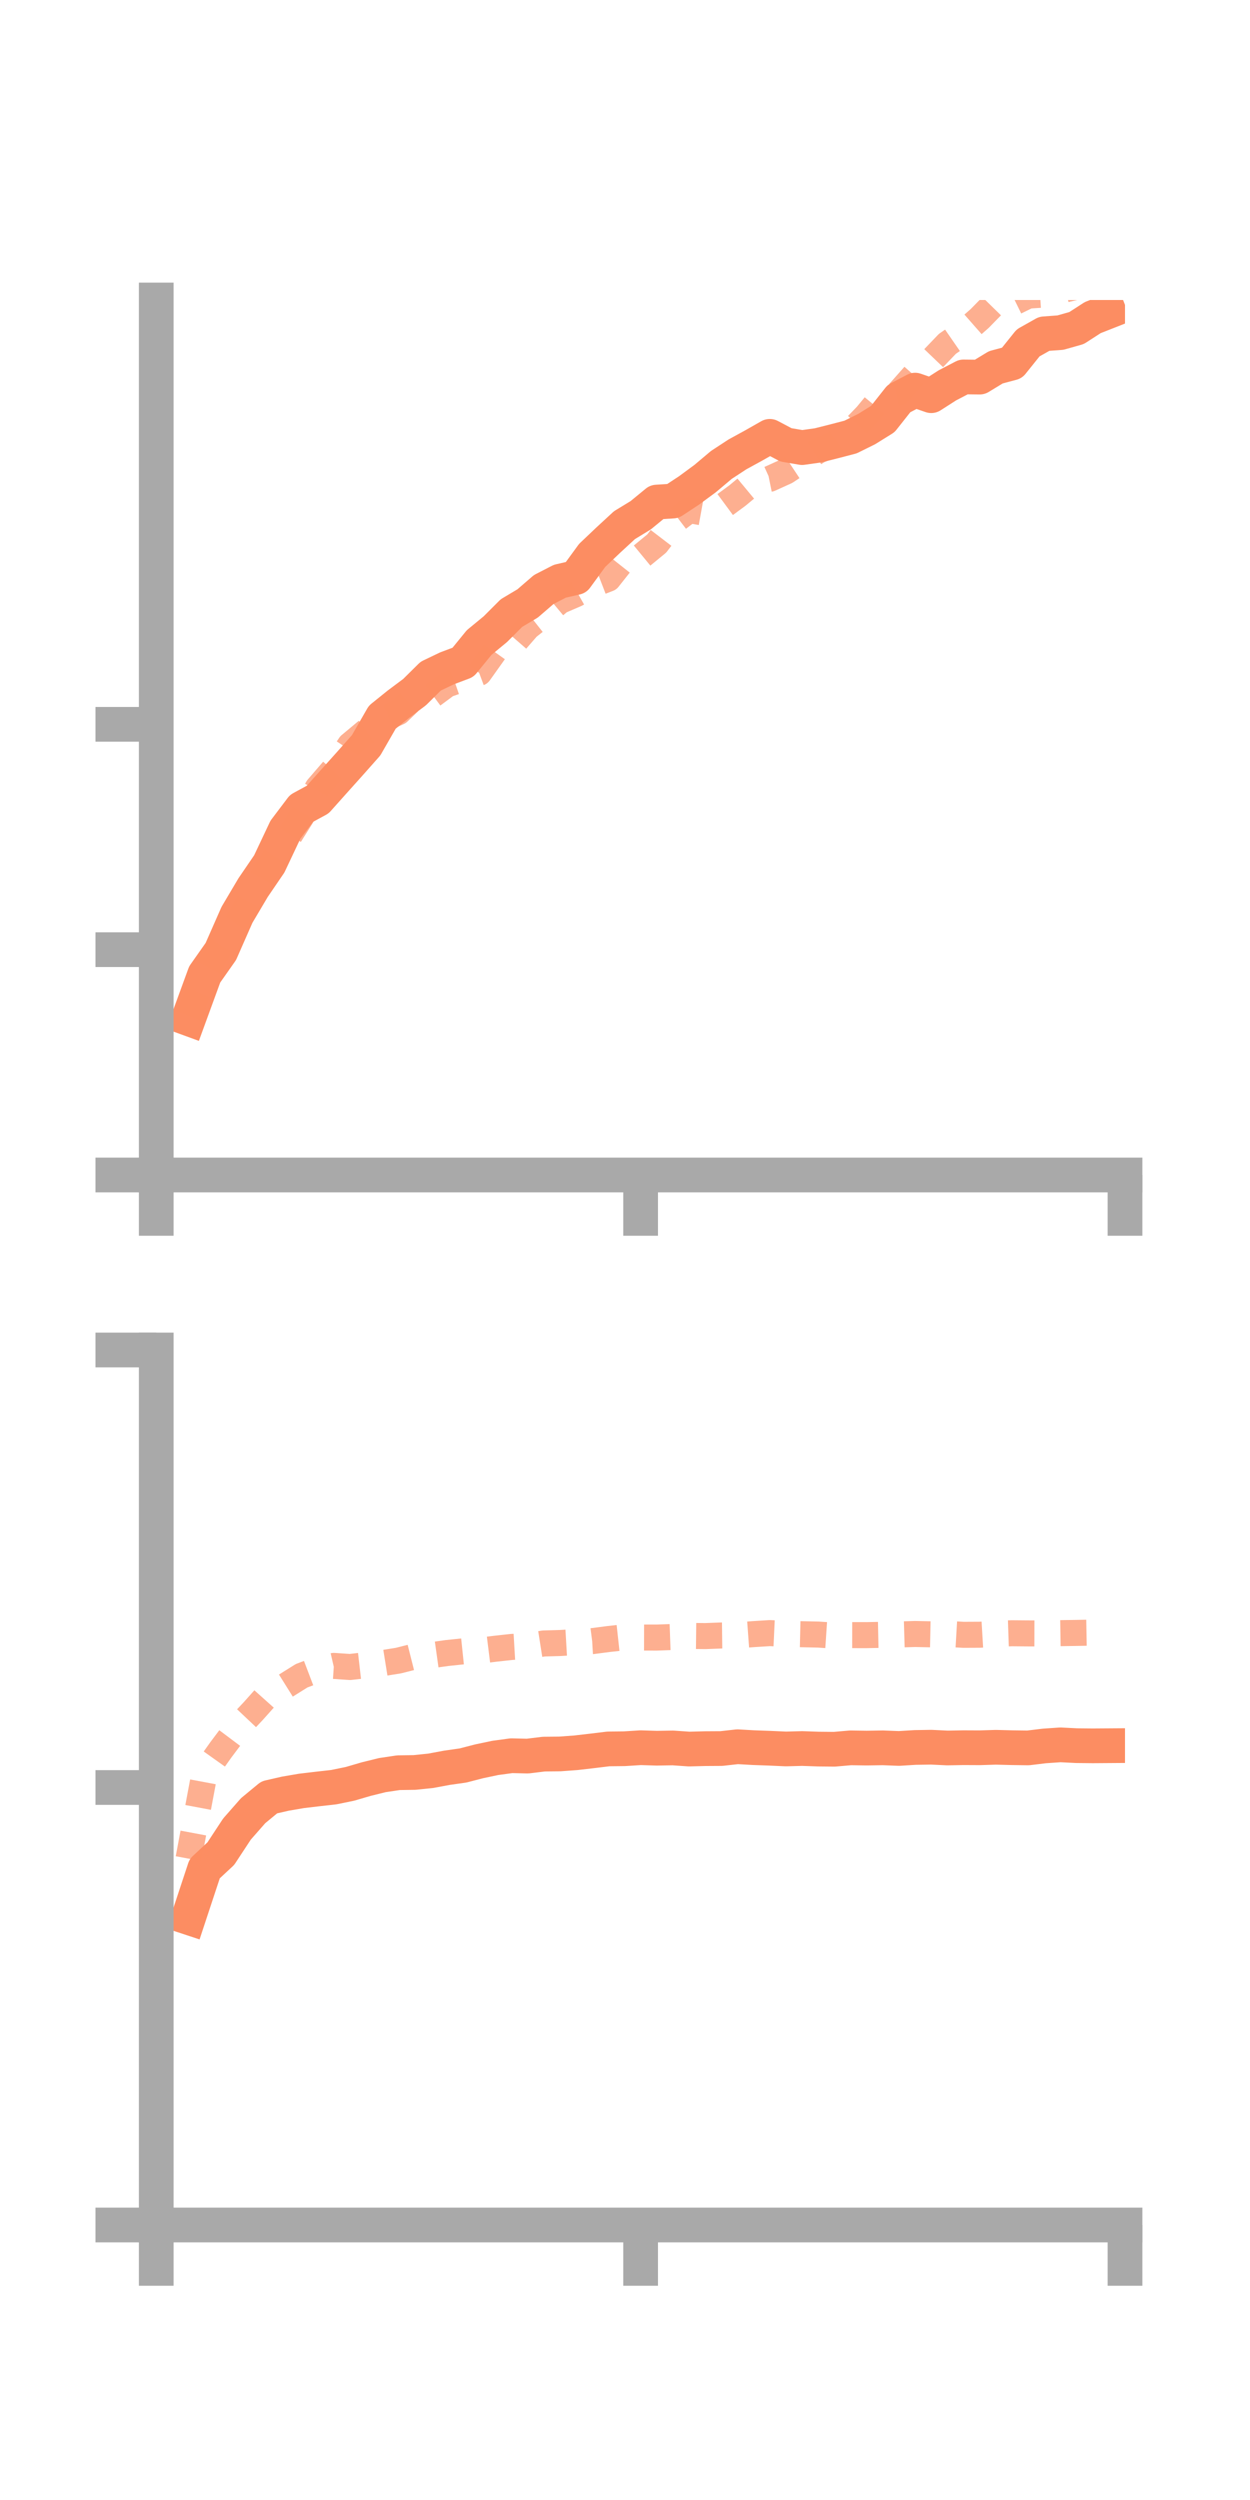 <?xml version="1.0" encoding="utf-8" standalone="no"?>
<!DOCTYPE svg PUBLIC "-//W3C//DTD SVG 1.1//EN"
  "http://www.w3.org/Graphics/SVG/1.1/DTD/svg11.dtd">
<!-- Created with matplotlib (https://matplotlib.org/) -->
<svg height="144pt" version="1.1" viewBox="0 0 72 144" width="72pt" xmlns="http://www.w3.org/2000/svg" xmlns:xlink="http://www.w3.org/1999/xlink">
 <defs>
  <style type="text/css">*{stroke-linecap:butt;stroke-linejoin:round;}</style>
 </defs>
 <g id="figure_1">
  <g id="patch_1">
   <path d="M 0 144 
L 72 144 
L 72 0 
L 0 0 
z
" style="fill:none;"/>
  </g>
  <g id="axes_1">
   <g id="patch_2">
    <path d="M 9 67.68 
L 64.8 67.68 
L 64.8 17.28 
L 9 17.28 
z
" style="fill:none;"/>
   </g>
   <g id="matplotlib.axis_1">
    <g id="xtick_1">
     <g id="line2d_1">
      <defs>
       <path d="M 0 0 
L 0 3.5 
" id="m7058335c92" style="stroke:#a9a9a9;stroke-width:2;"/>
      </defs>
      <g>
       <use style="fill:#a9a9a9;stroke:#a9a9a9;stroke-width:2;" x="9" xlink:href="#m7058335c92" y="67.68"/>
      </g>
     </g>
    </g>
    <g id="xtick_2">
     <g id="line2d_2">
      <g>
       <use style="fill:#a9a9a9;stroke:#a9a9a9;stroke-width:2;" x="36.9" xlink:href="#m7058335c92" y="67.68"/>
      </g>
     </g>
    </g>
    <g id="xtick_3">
     <g id="line2d_3">
      <g>
       <use style="fill:#a9a9a9;stroke:#a9a9a9;stroke-width:2;" x="64.8" xlink:href="#m7058335c92" y="67.68"/>
      </g>
     </g>
    </g>
   </g>
   <g id="matplotlib.axis_2">
    <g id="ytick_1">
     <g id="line2d_4">
      <defs>
       <path d="M 0 0 
L -3.5 0 
" id="mda3cdbaefd" style="stroke:#a9a9a9;stroke-width:2;"/>
      </defs>
      <g>
       <use style="fill:#a9a9a9;stroke:#a9a9a9;stroke-width:2;" x="9" xlink:href="#mda3cdbaefd" y="67.68"/>
      </g>
     </g>
    </g>
    <g id="ytick_2">
     <g id="line2d_5">
      <g>
       <use style="fill:#a9a9a9;stroke:#a9a9a9;stroke-width:2;" x="9" xlink:href="#mda3cdbaefd" y="54.701"/>
      </g>
     </g>
    </g>
    <g id="ytick_3">
     <g id="line2d_6">
      <g>
       <use style="fill:#a9a9a9;stroke:#a9a9a9;stroke-width:2;" x="9" xlink:href="#mda3cdbaefd" y="41.722"/>
      </g>
     </g>
    </g>
   </g>
   <g id="line2d_7">
    <path clip-path="url(#pcbaf6e0b98)" d="M 10.86 58.673 
L 11.79 56.128 
L 12.72 54.806 
L 13.65 52.694 
L 14.58 51.124 
L 15.51 49.761 
L 16.44 47.792 
L 17.37 46.561 
L 18.3 46.055 
L 19.23 45.014 
L 20.16 43.977 
L 21.09 42.928 
L 22.02 41.31 
L 22.95 40.561 
L 23.88 39.866 
L 24.81 38.946 
L 25.74 38.5 
L 26.67 38.15 
L 27.6 37.009 
L 28.53 36.243 
L 29.46 35.313 
L 30.39 34.759 
L 31.32 33.956 
L 32.25 33.478 
L 33.18 33.264 
L 34.11 31.99 
L 35.04 31.107 
L 35.97 30.249 
L 36.9 29.682 
L 37.83 28.919 
L 38.76 28.861 
L 39.69 28.248 
L 40.62 27.563 
L 41.55 26.78 
L 42.48 26.171 
L 43.41 25.662 
L 44.34 25.133 
L 45.27 25.624 
L 46.2 25.782 
L 47.13 25.651 
L 48.06 25.416 
L 48.99 25.174 
L 49.92 24.714 
L 50.85 24.136 
L 51.78 22.959 
L 52.71 22.471 
L 53.64 22.792 
L 54.57 22.196 
L 55.5 21.711 
L 56.43 21.722 
L 57.36 21.157 
L 58.29 20.909 
L 59.22 19.75 
L 60.15 19.227 
L 61.08 19.159 
L 62.01 18.896 
L 62.94 18.295 
L 63.87 17.929 
" style="fill:none;stroke:#fc8d62;stroke-linecap:square;stroke-width:2;"/>
   </g>
   <g id="line2d_8">
    <path clip-path="url(#pcbaf6e0b98)" d="M 10.86 58.532 
L 11.79 56.177 
L 12.72 54.446 
L 13.65 53.186 
L 14.58 51.446 
L 15.51 49.839 
L 16.44 48.502 
L 17.37 47.024 
L 18.3 45.385 
L 19.23 44.306 
L 20.16 42.916 
L 21.09 42.141 
L 22.02 41.444 
L 22.95 41.021 
L 23.88 40.124 
L 24.81 40.116 
L 25.74 39.426 
L 26.67 39.105 
L 27.6 38.759 
L 28.53 37.452 
L 29.46 37.198 
L 30.39 36.129 
L 31.32 35.395 
L 32.25 34.62 
L 33.18 34.22 
L 34.11 33.693 
L 35.04 33.334 
L 35.97 32.159 
L 36.9 32.069 
L 37.83 31.305 
L 38.76 30.088 
L 39.69 29.379 
L 40.62 29.548 
L 41.55 29.226 
L 42.48 28.54 
L 43.41 27.768 
L 44.34 27.58 
L 45.27 27.158 
L 46.2 26.543 
L 47.13 25.957 
L 48.06 25.548 
L 48.99 24.89 
L 49.92 23.925 
L 50.85 22.8 
L 51.78 22.614 
L 52.71 21.565 
L 53.64 20.776 
L 54.57 19.805 
L 55.5 19.162 
L 56.43 18.345 
L 57.36 17.394 
L 58.29 17.482 
L 59.22 17.027 
L 60.15 16.966 
L 61.08 16.74 
L 62.01 16.517 
L 62.94 15.393 
L 63.87 16.263 
" style="fill:none;stroke:#fc8d62;stroke-dasharray:1.5,1.5;stroke-dashoffset:0;stroke-opacity:0.7;stroke-width:1.5;"/>
   </g>
   <g id="patch_3">
    <path d="M 9 67.68 
L 9 17.28 
" style="fill:none;stroke:#a9a9a9;stroke-linecap:square;stroke-linejoin:miter;stroke-width:2;"/>
   </g>
   <g id="patch_4">
    <path d="M 64.8 67.68 
L 64.8 17.28 
" style="fill:none;"/>
   </g>
   <g id="patch_5">
    <path d="M 9 67.68 
L 64.8 67.68 
" style="fill:none;stroke:#a9a9a9;stroke-linecap:square;stroke-linejoin:miter;stroke-width:2;"/>
   </g>
   <g id="patch_6">
    <path d="M 9 17.28 
L 64.8 17.28 
" style="fill:none;"/>
   </g>
  </g>
  <g id="axes_2">
   <g id="patch_7">
    <path d="M 9 128.16 
L 64.8 128.16 
L 64.8 77.76 
L 9 77.76 
z
" style="fill:none;"/>
   </g>
   <g id="matplotlib.axis_3">
    <g id="xtick_4">
     <g id="line2d_9">
      <g>
       <use style="fill:#a9a9a9;stroke:#a9a9a9;stroke-width:2;" x="9" xlink:href="#m7058335c92" y="128.16"/>
      </g>
     </g>
    </g>
    <g id="xtick_5">
     <g id="line2d_10">
      <g>
       <use style="fill:#a9a9a9;stroke:#a9a9a9;stroke-width:2;" x="36.9" xlink:href="#m7058335c92" y="128.16"/>
      </g>
     </g>
    </g>
    <g id="xtick_6">
     <g id="line2d_11">
      <g>
       <use style="fill:#a9a9a9;stroke:#a9a9a9;stroke-width:2;" x="64.8" xlink:href="#m7058335c92" y="128.16"/>
      </g>
     </g>
    </g>
   </g>
   <g id="matplotlib.axis_4">
    <g id="ytick_4">
     <g id="line2d_12">
      <g>
       <use style="fill:#a9a9a9;stroke:#a9a9a9;stroke-width:2;" x="9" xlink:href="#mda3cdbaefd" y="128.16"/>
      </g>
     </g>
    </g>
    <g id="ytick_5">
     <g id="line2d_13">
      <g>
       <use style="fill:#a9a9a9;stroke:#a9a9a9;stroke-width:2;" x="9" xlink:href="#mda3cdbaefd" y="102.96"/>
      </g>
     </g>
    </g>
    <g id="ytick_6">
     <g id="line2d_14">
      <g>
       <use style="fill:#a9a9a9;stroke:#a9a9a9;stroke-width:2;" x="9" xlink:href="#mda3cdbaefd" y="77.76"/>
      </g>
     </g>
    </g>
   </g>
   <g id="line2d_15">
    <path clip-path="url(#p6b07017574)" d="M 10.86 110.448 
L 11.79 107.635 
L 12.72 106.768 
L 13.65 105.354 
L 14.58 104.295 
L 15.51 103.527 
L 16.44 103.314 
L 17.37 103.155 
L 18.3 103.045 
L 19.23 102.94 
L 20.16 102.749 
L 21.09 102.477 
L 22.02 102.247 
L 22.95 102.108 
L 23.88 102.094 
L 24.81 101.998 
L 25.74 101.824 
L 26.67 101.692 
L 27.6 101.451 
L 28.53 101.255 
L 29.46 101.129 
L 30.39 101.151 
L 31.32 101.037 
L 32.25 101.027 
L 33.18 100.959 
L 34.11 100.851 
L 35.04 100.738 
L 35.97 100.727 
L 36.9 100.668 
L 37.83 100.697 
L 38.76 100.681 
L 39.69 100.746 
L 40.62 100.722 
L 41.55 100.716 
L 42.48 100.612 
L 43.41 100.665 
L 44.34 100.698 
L 45.27 100.74 
L 46.2 100.715 
L 47.13 100.747 
L 48.06 100.757 
L 48.99 100.676 
L 49.92 100.69 
L 50.85 100.675 
L 51.78 100.711 
L 52.71 100.654 
L 53.64 100.639 
L 54.57 100.684 
L 55.5 100.667 
L 56.43 100.672 
L 57.36 100.643 
L 58.29 100.667 
L 59.22 100.68 
L 60.15 100.567 
L 61.08 100.503 
L 62.01 100.55 
L 62.94 100.56 
L 63.87 100.553 
" style="fill:none;stroke:#fc8d62;stroke-linecap:square;stroke-width:2;"/>
   </g>
   <g id="line2d_16">
    <path clip-path="url(#p6b07017574)" d="M 10.86 107.057 
L 11.79 102.1 
L 12.72 100.793 
L 13.65 99.553 
L 14.58 98.567 
L 15.51 97.527 
L 16.44 97.107 
L 17.37 96.525 
L 18.3 96.171 
L 19.23 95.956 
L 20.16 96.019 
L 21.09 95.912 
L 22.02 95.799 
L 22.95 95.65 
L 23.88 95.415 
L 24.81 95.346 
L 25.74 95.215 
L 26.67 95.118 
L 27.6 95.083 
L 28.53 94.967 
L 29.46 94.865 
L 30.39 94.81 
L 31.32 94.664 
L 32.25 94.638 
L 33.18 94.584 
L 34.11 94.53 
L 35.04 94.409 
L 35.97 94.307 
L 36.9 94.322 
L 37.83 94.324 
L 38.76 94.291 
L 39.69 94.228 
L 40.62 94.239 
L 41.55 94.204 
L 42.48 94.193 
L 43.41 94.125 
L 44.34 94.067 
L 45.27 94.11 
L 46.2 94.131 
L 47.13 94.151 
L 48.06 94.213 
L 48.99 94.183 
L 49.92 94.184 
L 50.85 94.165 
L 51.78 94.145 
L 52.71 94.118 
L 53.64 94.137 
L 54.57 94.112 
L 55.5 94.166 
L 56.43 94.161 
L 57.36 94.106 
L 58.29 94.075 
L 59.22 94.084 
L 60.15 94.086 
L 61.08 94.07 
L 62.01 94.056 
L 62.94 94.039 
L 63.87 94.03 
" style="fill:none;stroke:#fc8d62;stroke-dasharray:1.5,1.5;stroke-dashoffset:0;stroke-opacity:0.7;stroke-width:1.5;"/>
   </g>
   <g id="patch_8">
    <path d="M 9 128.16 
L 9 77.76 
" style="fill:none;stroke:#a9a9a9;stroke-linecap:square;stroke-linejoin:miter;stroke-width:2;"/>
   </g>
   <g id="patch_9">
    <path d="M 64.8 128.16 
L 64.8 77.76 
" style="fill:none;"/>
   </g>
   <g id="patch_10">
    <path d="M 9 128.16 
L 64.8 128.16 
" style="fill:none;stroke:#a9a9a9;stroke-linecap:square;stroke-linejoin:miter;stroke-width:2;"/>
   </g>
   <g id="patch_11">
    <path d="M 9 77.76 
L 64.8 77.76 
" style="fill:none;"/>
   </g>
  </g>
 </g>
 <defs>
  <clipPath id="pcbaf6e0b98">
   <rect height="50.4" width="55.8" x="9" y="17.28"/>
  </clipPath>
  <clipPath id="p6b07017574">
   <rect height="50.4" width="55.8" x="9" y="77.76"/>
  </clipPath>
 </defs>
</svg>
